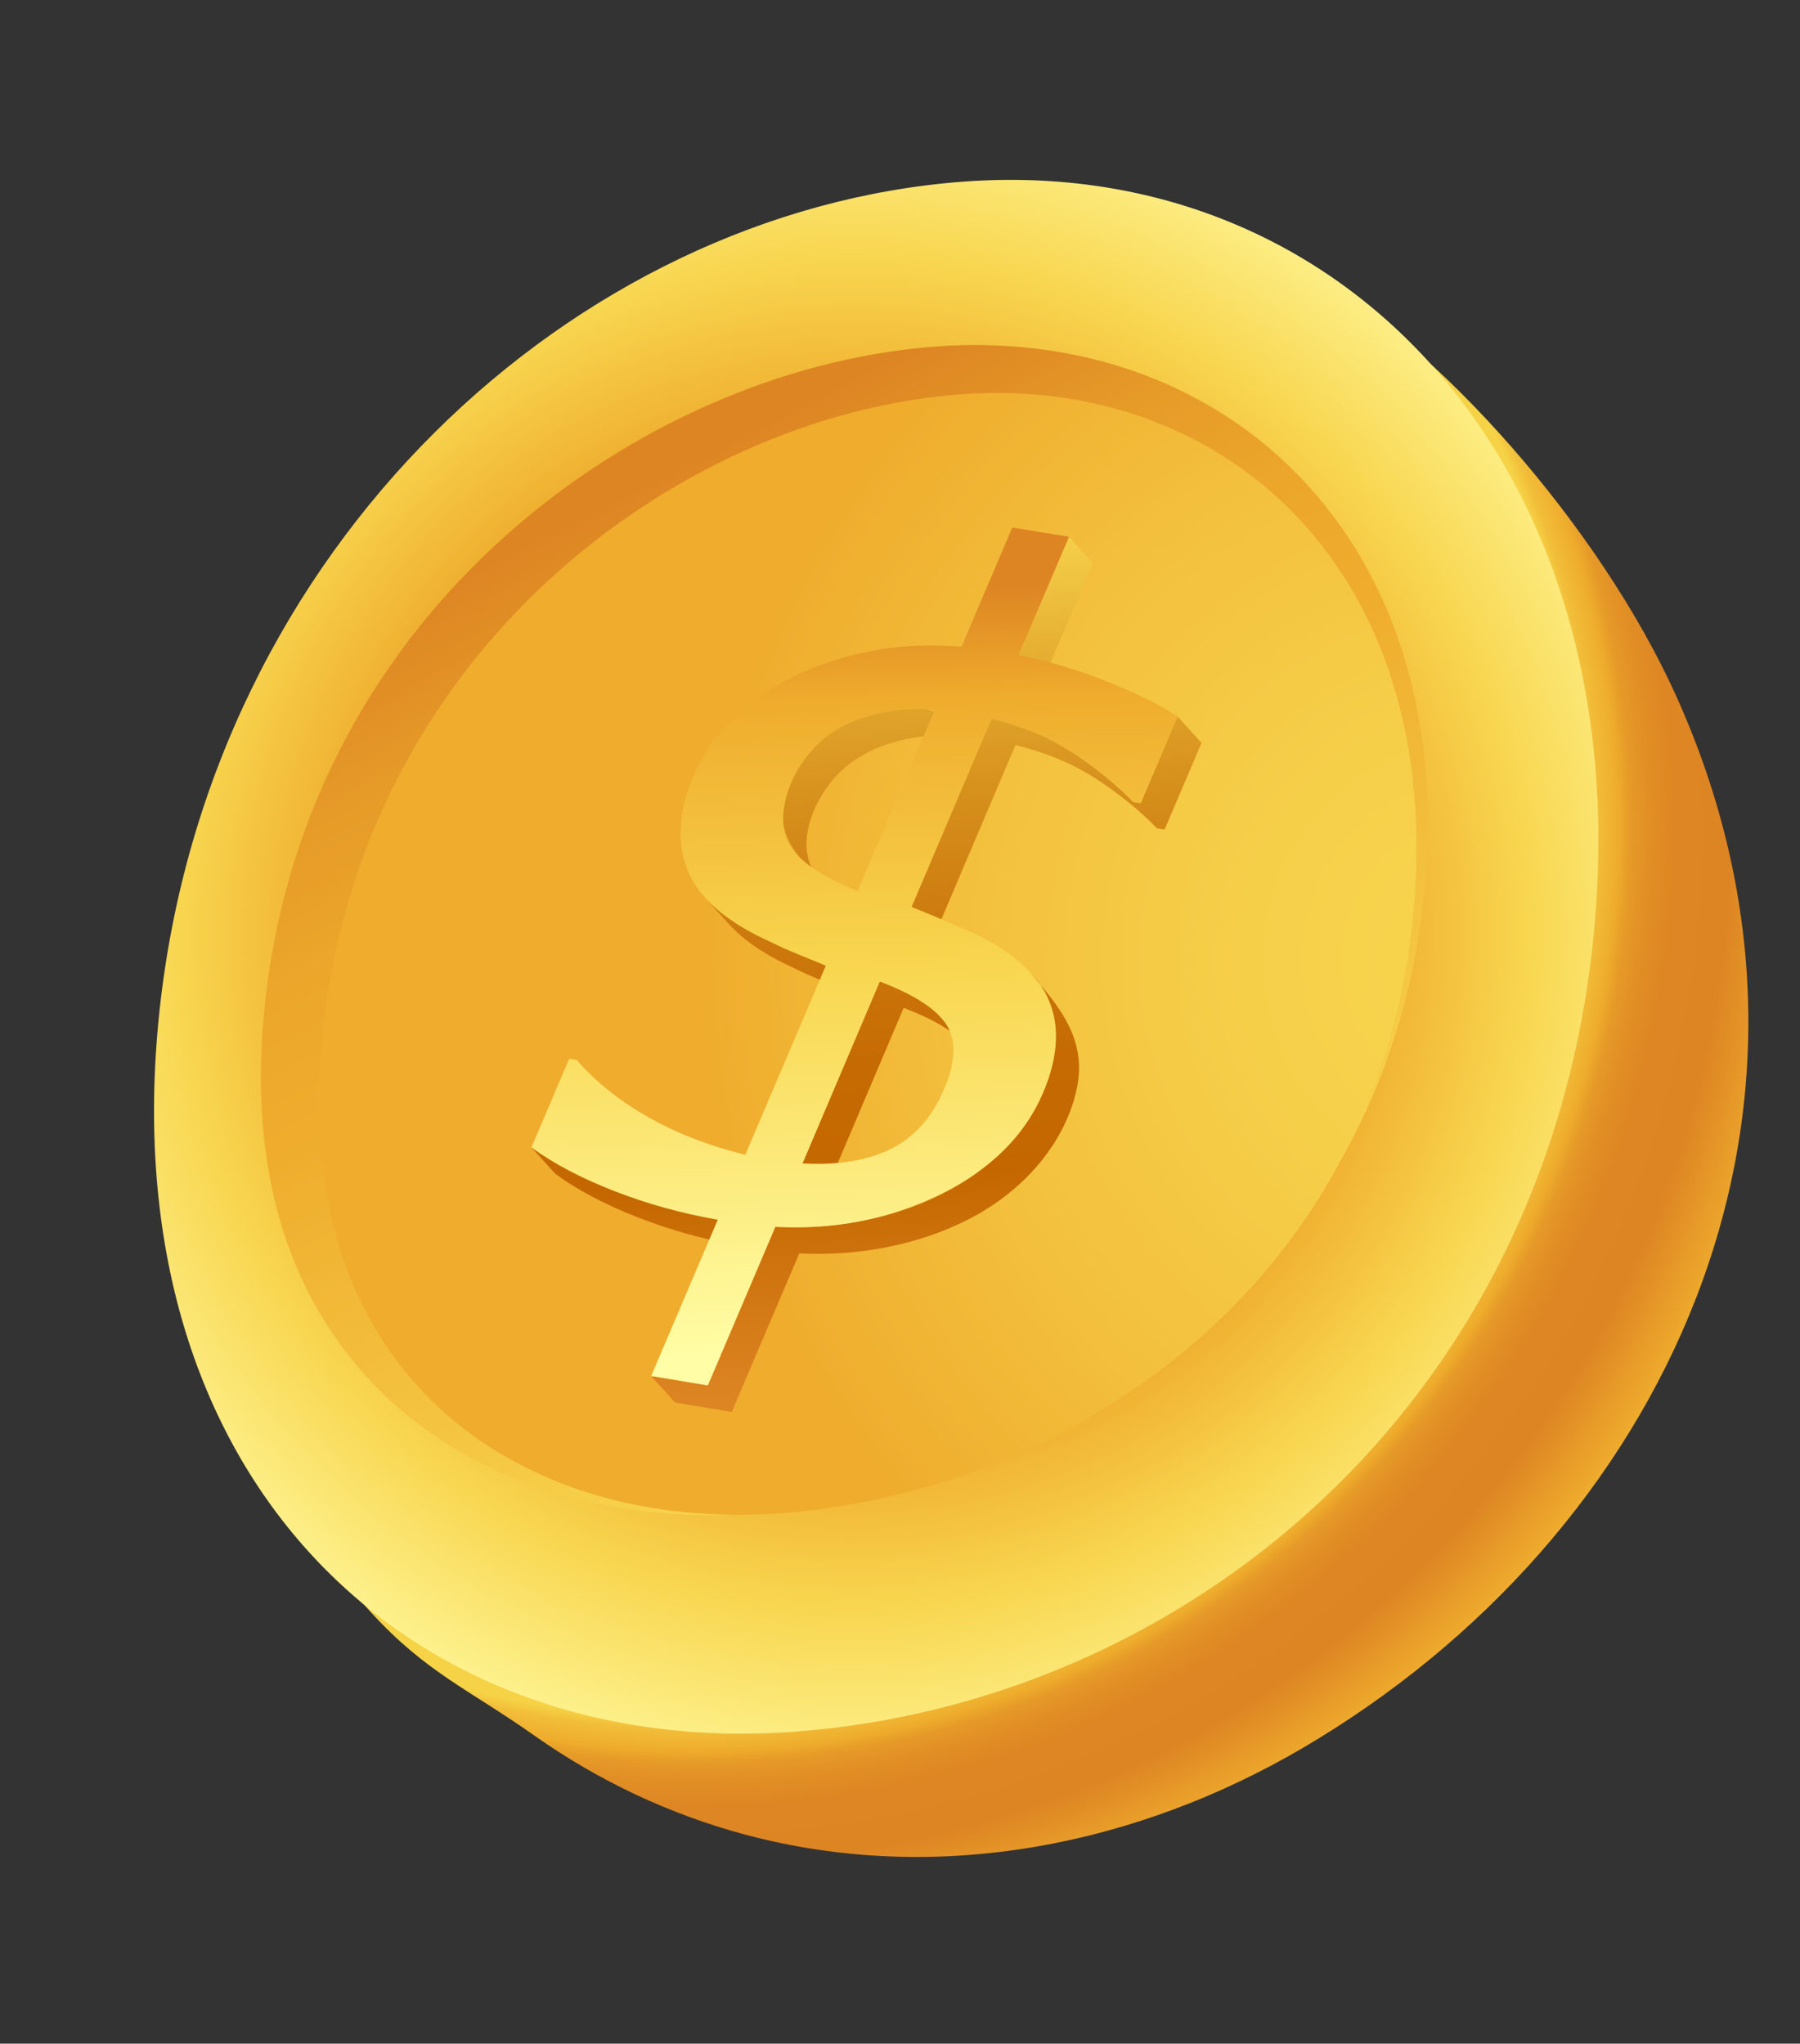 <svg width="96" height="109" viewBox="0 0 96 109" fill="none" xmlns="http://www.w3.org/2000/svg">
<rect x="0" y="0" width="96" height="109" fill="#333333" stroke="none"/>
<path d="M89.368 37.056C99.479 59.383 88.747 81.913 69.493 93.221C60.756 98.352 50.085 100.623 39.719 97.844C35.765 96.784 31.95 95.002 28.511 92.575C24.976 90.083 22.736 89.213 19.793 86.003C16.801 82.74 13.207 77.686 11.828 73.374C11.034 70.891 10.496 68.339 10.222 65.776C9.672 60.673 10.165 55.574 11.437 50.769C14.104 40.715 20.032 31.924 27.473 25.282C30.108 22.931 32.96 20.832 36.001 19.047C47.596 12.235 58.434 8.534 69.405 14.354C76.648 18.196 85.346 28.179 89.368 37.056Z" fill="url(#paint0_radial_1492_6688)"/>
<path d="M84.954 50.258C82.308 75.151 63.078 90.789 42.454 92.354C21.83 93.919 5.856 78.851 8.502 53.956C11.148 29.063 30.698 11.259 51.323 9.692C71.947 8.127 87.602 25.363 84.954 50.258Z" fill="url(#paint1_radial_1492_6688)"/>
<path d="M40.441 80.726C31.359 81.385 23.441 78.365 18.709 72.444C14.806 67.561 13.273 61.117 14.156 53.293C16.507 32.463 34.142 19.826 49.539 18.511L49.961 18.476C58.333 17.872 65.876 20.965 70.671 26.965C75.041 32.43 76.849 39.76 75.9 48.163C73.588 68.655 56.163 79.388 40.951 80.686L40.441 80.726Z" fill="url(#paint2_linear_1492_6688)"/>
<path d="M41.721 80.703C33.176 81.35 25.757 78.489 21.367 72.848C17.842 68.323 16.451 62.293 17.234 54.925C19.385 34.683 36.118 22.372 50.77 21.069L51.189 21.034C59.008 20.44 66.048 23.382 70.503 29.104C74.509 34.25 76.178 41.188 75.329 49.174C73.225 68.971 56.693 79.372 42.226 80.661L41.721 80.703Z" fill="url(#paint3_radial_1492_6688)"/>
<path d="M58.285 30.04L57.009 28.628L54.319 34.942L55.595 36.352L58.285 30.04Z" fill="url(#paint4_linear_1492_6688)"/>
<path d="M41.851 42.782C41.403 44.637 42.589 45.688 43.737 46.955C43.57 46.77 43.436 46.584 43.338 46.395C42.4 44.604 43.663 42.141 45.041 40.958C46.55 39.663 48.669 39.163 50.635 39.233C50.725 39.237 50.814 39.241 50.931 39.248C50.997 39.253 51.06 39.256 51.126 39.261C50.602 38.68 50.195 37.973 49.448 37.835C47.884 37.544 45.896 38.051 44.59 38.907C43.235 39.793 42.237 41.201 41.848 42.781L41.851 42.782Z" fill="url(#paint5_linear_1492_6688)"/>
<path d="M42.392 51.655C42.782 51.848 43.261 52.07 43.844 52.305C44.135 52.422 44.404 52.533 44.65 52.634C44.896 52.734 45.119 52.828 45.318 52.909L44.042 51.499C43.642 51.336 43.148 51.13 42.568 50.895C41.986 50.66 41.506 50.439 41.116 50.245C39.566 49.545 38.399 48.758 37.609 47.887L38.885 49.296C39.674 50.169 40.841 50.956 42.392 51.655Z" fill="url(#paint6_linear_1492_6688)"/>
<path d="M62.806 38.214L60.835 42.836L60.439 42.775C59.517 41.826 58.434 40.946 57.2 40.141C55.966 39.335 54.528 38.733 52.881 38.331L48.61 48.376L49.886 49.785L54.157 39.741C55.804 40.143 57.242 40.745 58.476 41.55C59.71 42.355 60.792 43.236 61.715 44.184L62.111 44.245L64.082 39.623L62.806 38.214Z" fill="url(#paint7_linear_1492_6688)"/>
<path d="M39.557 66.465L38.281 65.055C36.377 64.722 34.536 64.217 32.757 63.526C30.987 62.833 29.513 62.059 28.344 61.197L29.62 62.607C30.791 63.469 32.262 64.244 34.033 64.935C35.366 65.455 36.735 65.868 38.14 66.183C38.608 66.289 39.08 66.381 39.557 66.465Z" fill="url(#paint8_linear_1492_6688)"/>
<path d="M42.799 62.046L44.075 63.455L48.196 53.755C49.737 54.34 50.823 54.975 51.452 55.67L50.176 54.261C49.547 53.566 48.461 52.931 46.92 52.345L42.799 62.046Z" fill="url(#paint9_linear_1492_6688)"/>
<path d="M57.526 57.42C57.743 55.184 56.382 53.52 54.983 51.938C56.33 53.187 56.526 55.278 56.059 57.042C55.338 59.761 53.279 62.006 50.809 63.383C48.079 64.902 44.79 65.565 41.674 65.446C41.566 65.442 41.461 65.443 41.353 65.439L37.753 73.897L34.732 73.397L36.008 74.807L39.029 75.306L42.629 66.848C45.709 67.017 49.004 66.414 51.742 64.988C54.353 63.629 56.55 61.325 57.324 58.502C57.427 58.127 57.493 57.768 57.528 57.426L57.526 57.42Z" fill="url(#paint10_linear_1492_6688)"/>
<path d="M54.324 34.942C55.916 35.256 57.495 35.728 59.073 36.362C60.646 36.988 61.889 37.611 62.811 38.212L60.84 42.835L60.444 42.773C59.521 41.825 58.439 40.944 57.205 40.139C55.971 39.334 54.533 38.732 52.885 38.33L48.615 48.374C49.145 48.583 49.647 48.784 50.096 48.98C50.55 49.185 50.942 49.354 51.283 49.49C53.471 50.384 54.964 51.559 55.761 53.004C56.55 54.451 56.508 56.22 55.619 58.306C54.641 60.595 52.81 62.394 50.122 63.708C47.431 65.031 44.512 65.604 41.351 65.431L37.751 73.889L34.73 73.389L38.282 65.051C36.378 64.718 34.537 64.213 32.759 63.52C30.988 62.826 29.515 62.053 28.345 61.191L30.355 56.471L30.757 56.534C31.757 57.685 33.01 58.692 34.522 59.552C36.025 60.42 37.77 61.097 39.749 61.595L44.046 51.499C43.646 51.335 43.152 51.129 42.572 50.895C41.989 50.66 41.51 50.438 41.12 50.245C38.739 49.169 37.26 47.887 36.671 46.409C36.081 44.93 36.187 43.249 36.985 41.362C38.742 37.226 43.442 35.017 47.726 34.532C48.771 34.413 49.821 34.405 50.87 34.464C51.056 34.475 51.17 34.483 51.282 34.491L53.988 28.135L57.014 28.629L54.323 34.939L54.324 34.942ZM45.738 47.53L49.858 37.851C49.793 37.845 49.727 37.84 49.663 37.838C46.712 37.659 43.477 38.706 42.255 41.581C41.673 42.965 41.601 44.104 42.07 44.985C42.535 45.872 43.758 46.716 45.74 47.53L45.738 47.53ZM50.464 54.63C49.915 53.789 48.732 53.035 46.922 52.348L42.801 62.049C44.681 62.157 46.249 61.9 47.501 61.286C48.757 60.666 49.71 59.603 50.351 58.092C50.974 56.626 51.014 55.471 50.464 54.63Z" fill="url(#paint11_linear_1492_6688)"/>
<defs>
<radialGradient id="paint0_radial_1492_6688" cx="0" cy="0" r="1" gradientUnits="userSpaceOnUse" gradientTransform="translate(37.107 44.01) rotate(19.855) scale(59.59 59.043)">
<stop offset="0.13" stop-color="#F6D246"/>
<stop offset="0.8" stop-color="#F6D246"/>
<stop offset="0.81" stop-color="#F2BE39"/>
<stop offset="0.83" stop-color="#EEAB2C"/>
<stop offset="0.84" stop-color="#E69A28"/>
<stop offset="0.86" stop-color="#E18D25"/>
<stop offset="0.88" stop-color="#DD8623"/>
<stop offset="0.93" stop-color="#DD8523"/>
<stop offset="1" stop-color="#EFAC2D"/>
</radialGradient>
<radialGradient id="paint1_radial_1492_6688" cx="0" cy="0" r="1" gradientUnits="userSpaceOnUse" gradientTransform="translate(45.463 49.729) rotate(15) scale(50.066 49.599)">
<stop offset="0.55" stop-color="#EFAC2D"/>
<stop offset="0.72" stop-color="#F8D54E"/>
<stop offset="0.97" stop-color="#FFFDA6"/>
</radialGradient>
<linearGradient id="paint2_linear_1492_6688" x1="26.151" y1="21.274" x2="53.245" y2="74.382" gradientUnits="userSpaceOnUse">
<stop offset="0.13" stop-color="#DD8523"/>
<stop offset="0.26" stop-color="#E69A28"/>
<stop offset="0.39" stop-color="#ECA72B"/>
<stop offset="0.51" stop-color="#EFAC2D"/>
<stop offset="1" stop-color="#F8D54E"/>
</linearGradient>
<radialGradient id="paint3_radial_1492_6688" cx="0" cy="0" r="1" gradientUnits="userSpaceOnUse" gradientTransform="translate(78.85 51.151) rotate(-5.086) scale(41.797 43)">
<stop stop-color="#F8D54E"/>
<stop offset="0.3" stop-color="#F6CF49"/>
<stop offset="0.66" stop-color="#F3C03D"/>
<stop offset="1" stop-color="#EFAC2D"/>
</radialGradient>
<linearGradient id="paint4_linear_1492_6688" x1="55.987" y1="27.458" x2="58.594" y2="73.53" gradientUnits="userSpaceOnUse">
<stop stop-color="#F8D54E"/>
<stop offset="0.15" stop-color="#E7B134"/>
<stop offset="0.31" stop-color="#D7911D"/>
<stop offset="0.47" stop-color="#CC790D"/>
<stop offset="0.62" stop-color="#C66B03"/>
<stop offset="0.75" stop-color="#C46700"/>
<stop offset="1" stop-color="#DD8523"/>
</linearGradient>
<linearGradient id="paint5_linear_1492_6688" x1="45.604" y1="28.047" x2="48.211" y2="74.119" gradientUnits="userSpaceOnUse">
<stop stop-color="#F8D54E"/>
<stop offset="0.15" stop-color="#E7B134"/>
<stop offset="0.31" stop-color="#D7911D"/>
<stop offset="0.47" stop-color="#CC790D"/>
<stop offset="0.62" stop-color="#C66B03"/>
<stop offset="0.75" stop-color="#C46700"/>
<stop offset="1" stop-color="#DD8523"/>
</linearGradient>
<linearGradient id="paint6_linear_1492_6688" x1="40.091" y1="28.356" x2="42.699" y2="74.431" gradientUnits="userSpaceOnUse">
<stop stop-color="#F8D54E"/>
<stop offset="0.15" stop-color="#E7B134"/>
<stop offset="0.31" stop-color="#D7911D"/>
<stop offset="0.47" stop-color="#CC790D"/>
<stop offset="0.62" stop-color="#C66B03"/>
<stop offset="0.75" stop-color="#C46700"/>
<stop offset="1" stop-color="#DD8523"/>
</linearGradient>
<linearGradient id="paint7_linear_1492_6688" x1="55.319" y1="27.496" x2="57.926" y2="73.568" gradientUnits="userSpaceOnUse">
<stop stop-color="#F8D54E"/>
<stop offset="0.15" stop-color="#E7B134"/>
<stop offset="0.31" stop-color="#D7911D"/>
<stop offset="0.47" stop-color="#CC790D"/>
<stop offset="0.62" stop-color="#C66B03"/>
<stop offset="0.75" stop-color="#C46700"/>
<stop offset="1" stop-color="#DD8523"/>
</linearGradient>
<linearGradient id="paint8_linear_1492_6688" x1="31.774" y1="28.824" x2="34.382" y2="74.901" gradientUnits="userSpaceOnUse">
<stop stop-color="#F8D54E"/>
<stop offset="0.15" stop-color="#E7B134"/>
<stop offset="0.31" stop-color="#D7911D"/>
<stop offset="0.47" stop-color="#CC790D"/>
<stop offset="0.62" stop-color="#C66B03"/>
<stop offset="0.75" stop-color="#C46700"/>
<stop offset="1" stop-color="#DD8523"/>
</linearGradient>
<linearGradient id="paint9_linear_1492_6688" x1="45.208" y1="28.068" x2="47.817" y2="74.141" gradientUnits="userSpaceOnUse">
<stop stop-color="#F8D54E"/>
<stop offset="0.15" stop-color="#E7B134"/>
<stop offset="0.31" stop-color="#D7911D"/>
<stop offset="0.47" stop-color="#CC790D"/>
<stop offset="0.62" stop-color="#C66B03"/>
<stop offset="0.75" stop-color="#C46700"/>
<stop offset="1" stop-color="#DD8523"/>
</linearGradient>
<linearGradient id="paint10_linear_1492_6688" x1="43.842" y1="28.145" x2="46.449" y2="74.218" gradientUnits="userSpaceOnUse">
<stop stop-color="#F8D54E"/>
<stop offset="0.15" stop-color="#E7B134"/>
<stop offset="0.31" stop-color="#D7911D"/>
<stop offset="0.47" stop-color="#CC790D"/>
<stop offset="0.62" stop-color="#C66B03"/>
<stop offset="0.75" stop-color="#C46700"/>
<stop offset="1" stop-color="#DD8523"/>
</linearGradient>
<linearGradient id="paint11_linear_1492_6688" x1="45.056" y1="31.436" x2="46.046" y2="73.492" gradientUnits="userSpaceOnUse">
<stop stop-color="#DD8523"/>
<stop offset="0.14" stop-color="#EFAC2D"/>
<stop offset="0.47" stop-color="#F8D54E"/>
<stop offset="0.97" stop-color="#FFFDA6"/>
</linearGradient>
</defs>
</svg>

